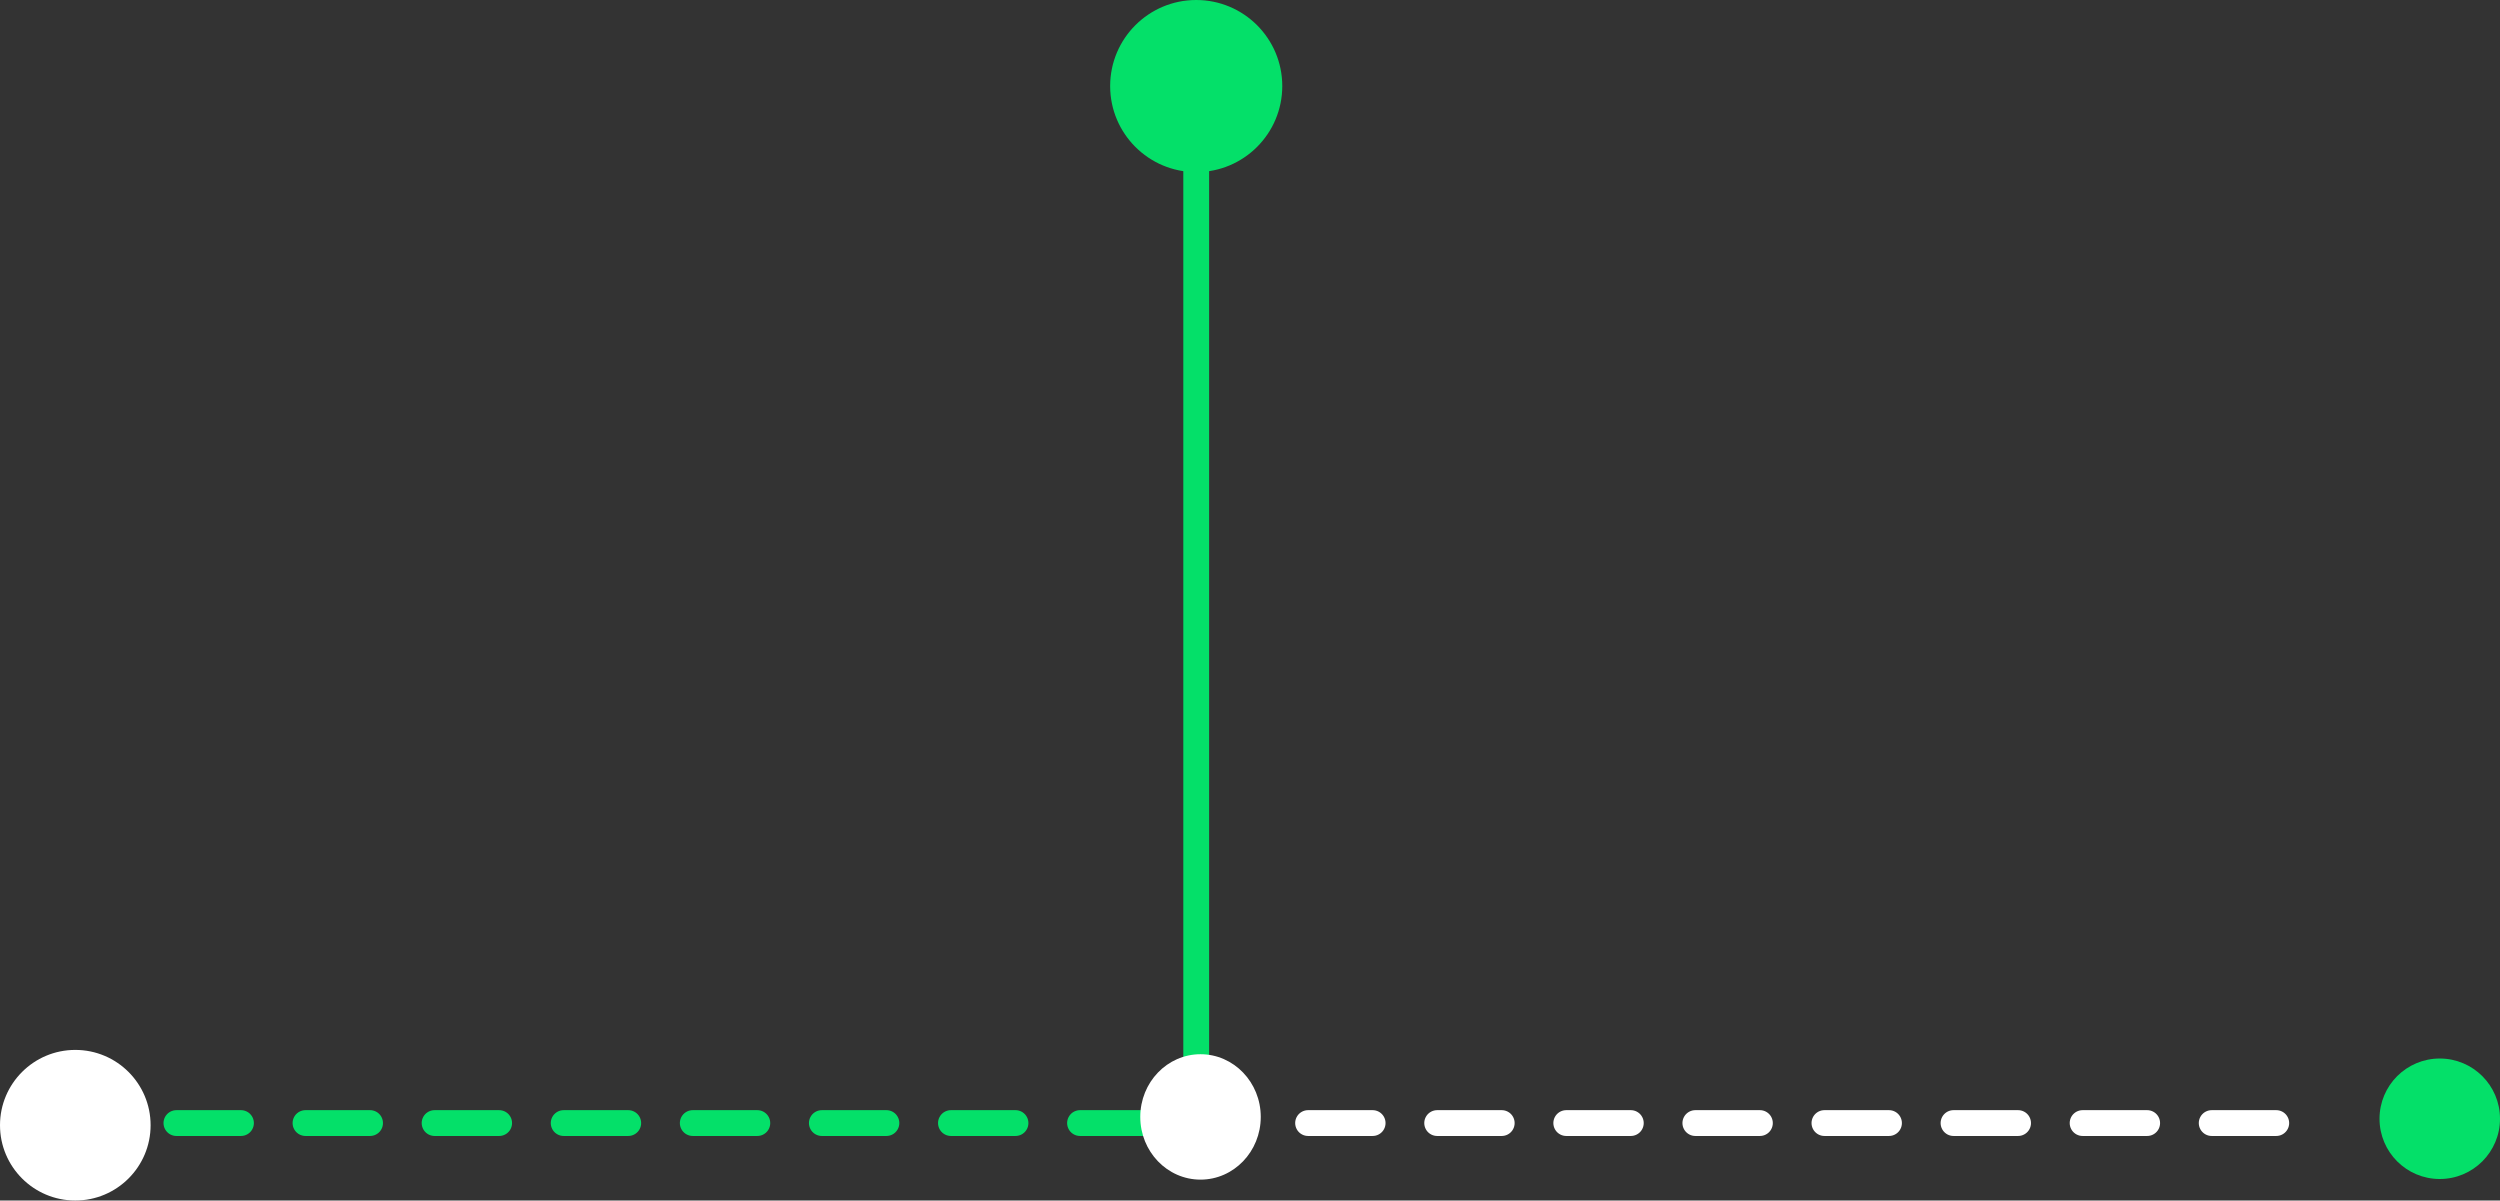 <svg width="581" height="279" viewBox="0 0 581 279" fill="none" xmlns="http://www.w3.org/2000/svg">
<rect x="0" y="0" width="581" height="279" fill="#333333" stroke="none"/>
<rect x="281" y="20" width="245" height="6" rx="3" transform="rotate(90 281 20)" fill="#04E069"/>
<circle cx="278" cy="20" r="20" fill="#04E069"/>
<circle cx="567" cy="260" r="14" fill="#04E069"/>
<line x1="41" y1="261" x2="278" y2="261" stroke="#04E069" stroke-width="6" stroke-linecap="round" stroke-linejoin="round" stroke-dasharray="15 15"/>
<line x1="304" y1="261" x2="541" y2="261" stroke="white" stroke-width="6" stroke-linecap="round" stroke-linejoin="round" stroke-dasharray="15 15"/>
<ellipse cx="279" cy="259.573" rx="14" ry="14.573" fill="white"/>
<circle cx="17.5" cy="261.5" r="17.5" fill="white"/>
</svg>
